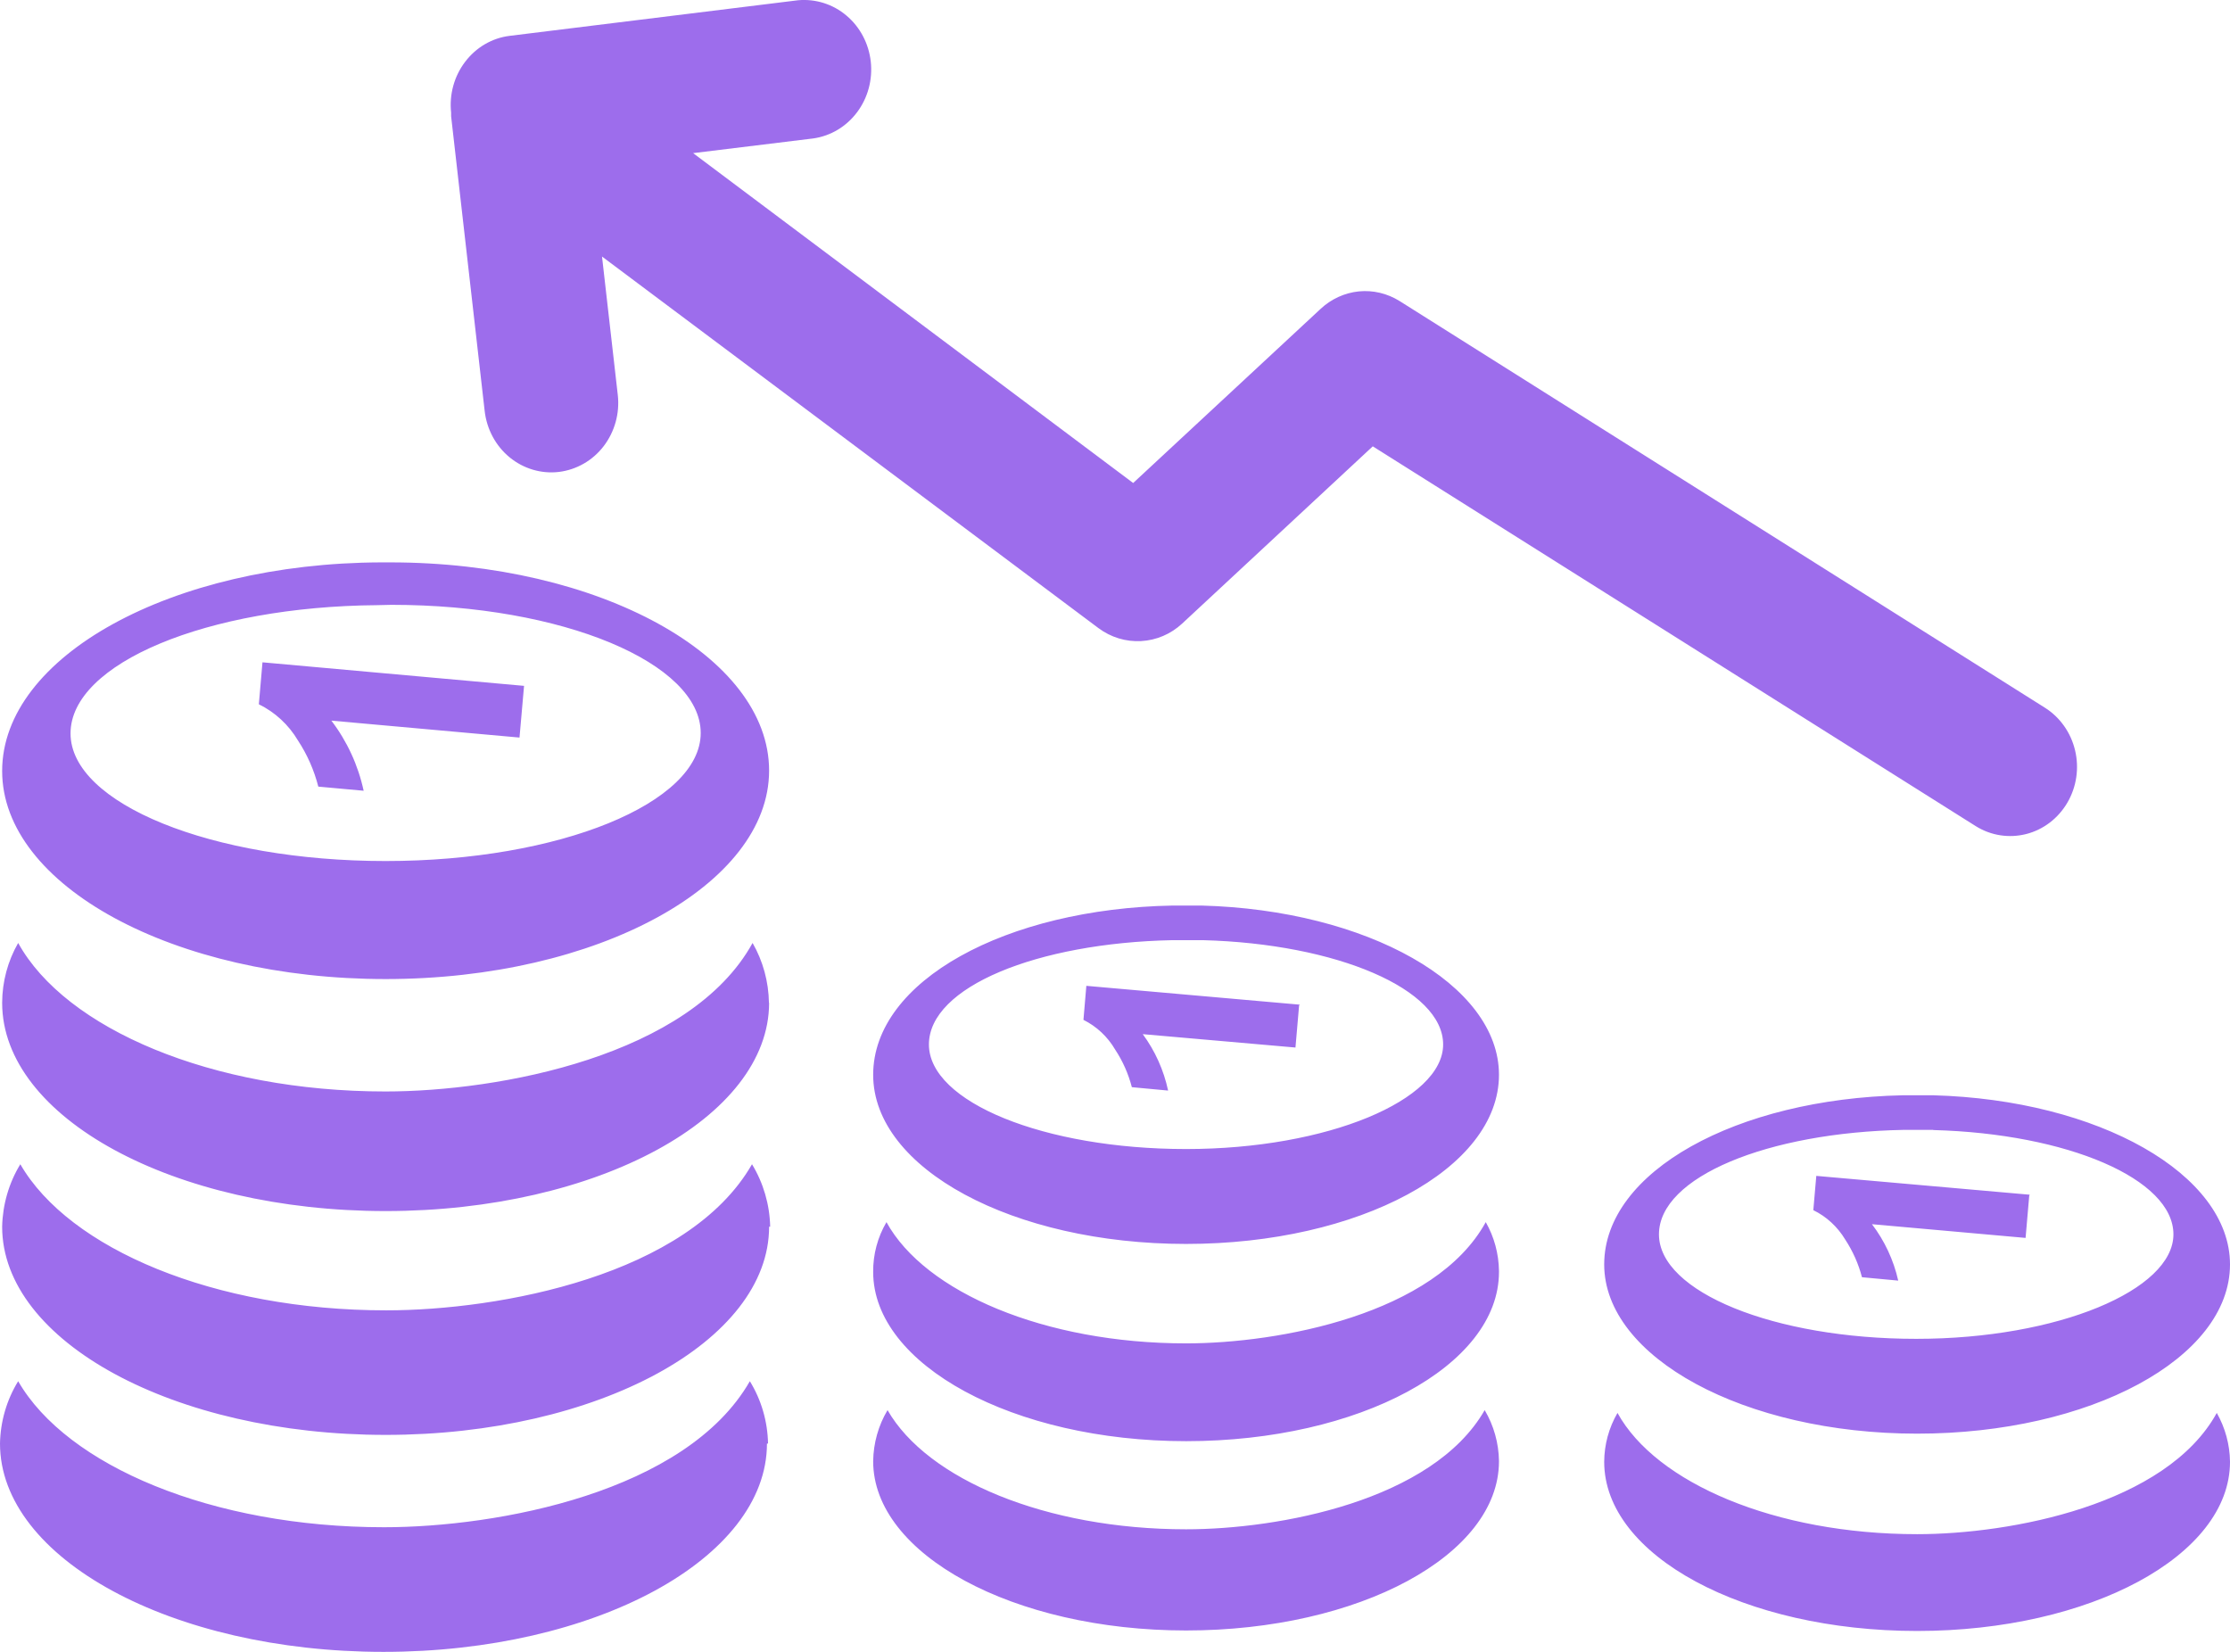 <svg width="27" height="20" viewBox="0 0 27 20" fill="none" xmlns="http://www.w3.org/2000/svg">
<path fill-rule="evenodd" clip-rule="evenodd" d="M18.149 17.692C18.149 18.83 16.452 19.741 14.361 19.741C12.27 19.741 10.572 18.819 10.572 17.692C10.575 17.473 10.635 17.259 10.746 17.073C11.227 17.911 12.663 18.516 14.361 18.516C15.481 18.516 17.346 18.172 17.976 17.073C18.086 17.259 18.146 17.472 18.149 17.69V17.692ZM9.286 17.478C9.286 18.869 7.206 20 4.643 20C2.08 20 0 18.869 0 17.478C0.005 17.21 0.081 16.949 0.22 16.723C0.81 17.747 2.57 18.491 4.649 18.491C6.022 18.491 8.306 18.07 9.079 16.723C9.218 16.949 9.294 17.21 9.299 17.478H9.286ZM9.312 14.852C9.312 16.242 7.232 17.373 4.669 17.373C2.106 17.373 0.026 16.242 0.026 14.852C0.032 14.584 0.108 14.322 0.246 14.096C0.837 15.12 2.596 15.865 4.676 15.865C6.048 15.865 8.332 15.444 9.105 14.096C9.243 14.323 9.319 14.584 9.325 14.852H9.312ZM6.345 8.304L6.29 8.93L4.012 8.725C4.202 8.974 4.336 9.264 4.403 9.574L3.854 9.524C3.803 9.325 3.72 9.136 3.608 8.966C3.495 8.775 3.33 8.623 3.134 8.527L3.178 8.019L6.345 8.304ZM4.739 7.323C6.813 7.323 8.484 8.028 8.484 8.875C8.484 9.722 6.775 10.425 4.669 10.425C2.563 10.425 0.854 9.729 0.854 8.88C0.854 8.031 2.508 7.343 4.568 7.327L4.739 7.323ZM4.724 6.809C7.261 6.809 9.312 7.947 9.312 9.33C9.312 10.714 7.232 11.854 4.669 11.854C2.106 11.854 0.026 10.723 0.026 9.335C0.026 7.947 2.078 6.818 4.612 6.809H4.724ZM9.312 12.141C9.312 13.532 7.232 14.663 4.669 14.663C2.106 14.663 0.026 13.532 0.026 12.141C0.027 11.886 0.094 11.636 0.22 11.417C0.793 12.455 2.565 13.215 4.667 13.215C6.042 13.215 8.357 12.787 9.112 11.417C9.238 11.636 9.306 11.886 9.31 12.141H9.312ZM9.663 0.003C9.875 -0.016 10.085 0.05 10.249 0.189C10.414 0.328 10.519 0.528 10.543 0.746C10.567 0.965 10.508 1.184 10.378 1.358C10.248 1.532 10.058 1.646 9.848 1.676L8.392 1.854L13.72 5.848L15.988 3.741C16.117 3.62 16.279 3.546 16.452 3.528C16.624 3.511 16.797 3.552 16.946 3.645L24.758 8.568C24.941 8.683 25.073 8.869 25.124 9.084C25.176 9.3 25.142 9.528 25.031 9.718C24.92 9.908 24.741 10.045 24.533 10.098C24.325 10.151 24.104 10.117 23.921 10.002L16.621 5.404L14.313 7.55C14.175 7.678 14 7.752 13.816 7.762C13.632 7.772 13.45 7.717 13.3 7.605L7.289 3.106L7.48 4.783C7.505 5.004 7.443 5.227 7.309 5.402C7.176 5.576 6.98 5.688 6.766 5.714C6.553 5.739 6.338 5.675 6.17 5.537C6.001 5.398 5.893 5.196 5.868 4.974L5.462 1.408V1.364C5.438 1.144 5.499 0.922 5.632 0.748C5.765 0.573 5.958 0.46 6.171 0.434L9.663 0.003ZM24.569 14.479L24.525 14.988L22.665 14.822C22.818 15.023 22.927 15.256 22.983 15.505L22.544 15.464C22.502 15.302 22.433 15.148 22.342 15.009C22.249 14.854 22.115 14.73 21.955 14.652L21.991 14.237L24.575 14.465L24.569 14.479ZM23.407 13.682C25.03 13.725 26.315 14.274 26.315 14.945C26.315 15.617 24.92 16.21 23.201 16.21C21.481 16.21 20.086 15.642 20.086 14.945C20.086 14.249 21.404 13.711 23.049 13.68C23.17 13.68 23.288 13.68 23.407 13.68V13.682ZM23.407 13.261C25.408 13.316 27 14.217 27 15.309C27 16.447 25.302 17.358 23.212 17.358C21.121 17.358 19.423 16.434 19.423 15.309C19.423 14.185 21.026 13.304 23.038 13.261C23.161 13.261 23.282 13.261 23.407 13.261ZM26.84 17.107C26.942 17.287 26.998 17.491 27 17.699C27 18.837 25.302 19.747 23.212 19.747C21.121 19.747 19.423 18.837 19.423 17.699C19.424 17.49 19.48 17.286 19.584 17.107C20.051 17.956 21.496 18.575 23.212 18.575C24.345 18.575 26.227 18.22 26.84 17.107ZM15.729 12.173L15.685 12.683L13.836 12.521C13.985 12.723 14.09 12.956 14.143 13.204L13.704 13.163C13.662 13.001 13.594 12.847 13.502 12.708C13.411 12.552 13.277 12.427 13.118 12.348L13.153 11.936L15.738 12.164L15.729 12.173ZM14.563 11.383C16.188 11.426 17.473 11.977 17.473 12.646C17.473 13.316 16.078 13.912 14.361 13.912C12.643 13.912 11.247 13.343 11.247 12.646C11.247 11.95 12.553 11.417 14.194 11.383H14.563ZM14.548 10.964C16.55 11.017 18.149 11.918 18.149 13.013C18.149 14.151 16.452 15.061 14.361 15.061C12.27 15.061 10.572 14.151 10.572 13.013C10.572 11.875 12.182 11.001 14.198 10.964C14.315 10.964 14.418 10.964 14.548 10.964ZM18.149 15.4C18.149 16.538 16.452 17.449 14.361 17.449C12.27 17.449 10.572 16.525 10.572 15.4C10.57 15.188 10.626 14.979 10.733 14.797C11.198 15.644 12.646 16.265 14.361 16.265C15.483 16.265 17.374 15.915 17.989 14.797C18.091 14.976 18.146 15.179 18.149 15.387V15.4Z" fill="#9D6DEC"/>
</svg>
